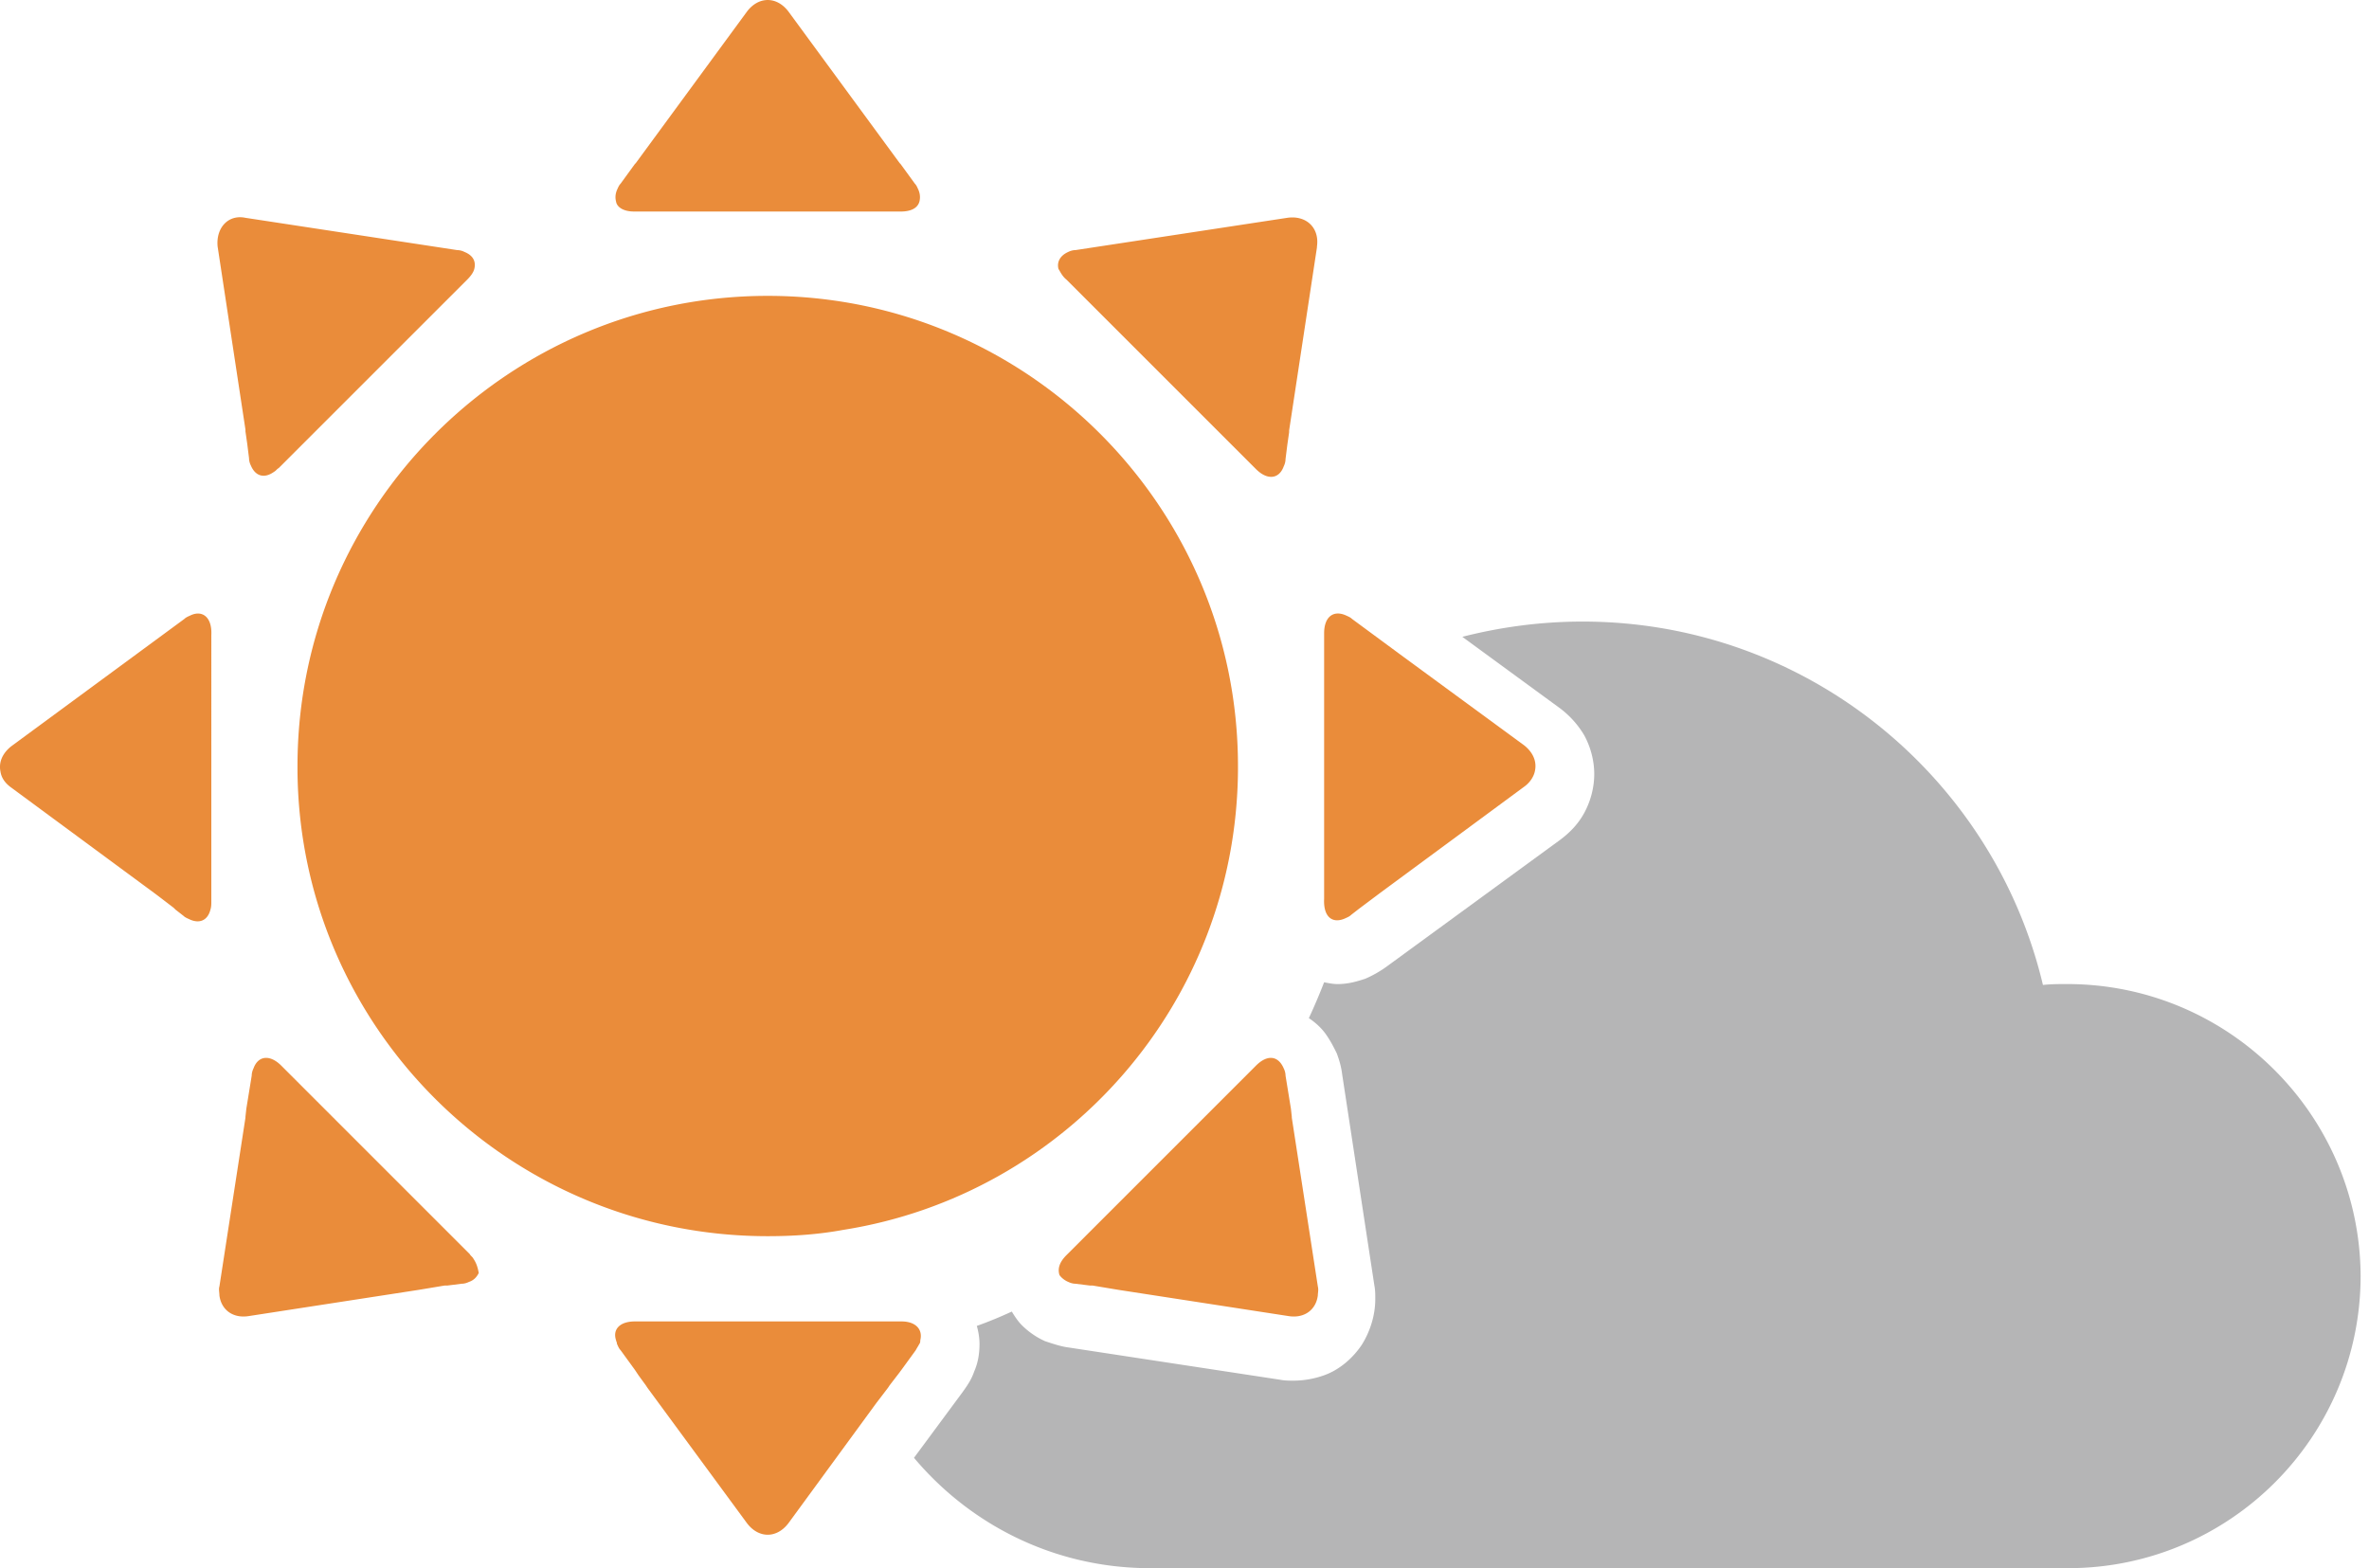 <svg xmlns="http://www.w3.org/2000/svg" width="145" height="96" fill="none"><path fill="#B5B5B6" d="M126.526 60.242c-.494 0-.989 0-1.483.055-3.021-12.743-14.501-22.246-28.178-22.246-2.527 0-4.998.33-7.36.934l5.932 4.34a5.7 5.7 0 0 1 1.538 1.702c.384.714.604 1.538.604 2.362s-.22 1.648-.604 2.362-.934 1.263-1.538 1.703l-10.601 7.745a7 7 0 0 1-1.263.714c-.495.164-1.044.33-1.703.33-.275 0-.55-.056-.824-.11a38 38 0 0 1-.934 2.196q.742.495 1.154 1.154c.22.33.384.659.549.989.165.439.275.823.33 1.263l1.977 12.963c.055.274.055.55.055.824 0 .933-.275 1.922-.824 2.801-.55.824-1.373 1.538-2.307 1.868a5.6 5.6 0 0 1-1.868.33c-.274 0-.549 0-.823-.056L65.39 82.488c-.439-.055-.933-.22-1.428-.385a4.8 4.8 0 0 1-1.428-.988c-.22-.22-.44-.55-.604-.824-.714.33-1.373.604-2.142.879.11.384.165.769.165 1.098 0 .66-.11 1.209-.33 1.703-.165.494-.44.879-.714 1.263l-2.966 4.01C59.404 93.364 64.568 96 70.39 96h56.191c9.887 0 17.906-8.02 17.906-17.906-.054-9.832-8.074-17.852-17.961-17.852"/><path fill="#EA8C3A" d="M38.807 12.95H55.12c.66 0 1.044-.22 1.154-.605.054-.22.054-.44-.055-.714-.055-.11-.11-.275-.22-.385l-.879-1.208-.055-.055L48.254.7c-.714-.933-1.813-.933-2.527 0l-6.81 9.283-.056.055-.878 1.208c-.11.11-.165.275-.22.385-.11.275-.11.494-.055.714.055.33.44.604 1.099.604M13.32 15.091l1.703 11.206v.11l.11.768.11.88c0 .164.054.329.11.439.274.659.823.824 1.427.384.11-.055.165-.165.275-.22l.44-.439.164-.165.714-.714.165-.165 8.075-8.074.164-.165.77-.769.11-.11.933-.933c.22-.22.384-.44.44-.66.11-.439-.056-.823-.605-1.043a1 1 0 0 0-.44-.11l-12.962-1.977c-1.044-.22-1.813.604-1.703 1.757M11.672 37.667c-.11.055-.274.11-.384.22l-10.601 7.8c-.55.439-.77.988-.66 1.537q.083.577.66.989l8.788 6.481.22.165.934.714.11.11.494.385c.11.11.274.164.384.22.604.274 1.099.054 1.264-.605.054-.165.054-.33.054-.494V38.875c.055-1.098-.549-1.538-1.263-1.208M28.974 77.05c-.055-.11-.164-.165-.22-.275L17.22 65.24c-.714-.714-1.428-.604-1.703.165-.055.11-.11.275-.11.44l-.33 2.032-.054.494v.055L13.43 78.753c-.055.165 0 .384 0 .549.11.879.824 1.428 1.813 1.263l10.326-1.593.33-.054 1.318-.22h.165l.878-.11c.165 0 .33-.055.44-.11.33-.11.494-.33.604-.55-.055-.274-.11-.549-.33-.878M56.274 82.268c.054-.055.054-.165.054-.22.165-.659-.274-1.153-1.153-1.153H38.86c-.933 0-1.373.494-1.153 1.153 0 .055.055.11.055.22.055.11.11.275.22.385l.878 1.208.22.33.44.604.11.165 6.096 8.294c.714.933 1.813.933 2.527 0l5.383-7.36.714-.934.11-.165.55-.714.164-.22.879-1.208c.055-.11.165-.275.22-.385M65.391 78.478c.11.055.275.11.44.11l.879.11h.165l1.318.22.33.054 10.326 1.593c.989.165 1.703-.384 1.812-1.263 0-.165.055-.33 0-.55l-1.593-10.326v-.055l-.054-.494-.33-2.032c0-.165-.055-.33-.11-.44-.33-.769-.989-.879-1.703-.165l-.274.275L65.282 76.83c-.44.44-.55.824-.44 1.209.055.11.275.33.55.44M82.31 56.232c.11-.055.274-.11.384-.22l.494-.384.22-.165.879-.659.22-.165 8.788-6.481c.384-.275.604-.66.659-.989.11-.549-.11-1.098-.66-1.538l-7.415-5.437-3.13-2.308c-.11-.11-.275-.164-.385-.22-.769-.329-1.318.11-1.318 1.1v16.258c-.055 1.099.494 1.538 1.263 1.208M65.282 17.124l.274.274.714.714.165.165.714.714.165.165 8.074 8.075.165.164.77.77.109.11.44.439c.713.714 1.427.604 1.702-.165.055-.11.11-.275.11-.44l.11-.879.11-.768v-.11l1.703-11.206v-.055c.164-1.153-.66-1.922-1.813-1.757L65.83 15.31c-.165 0-.33.055-.44.11-.494.22-.714.604-.604 1.044.11.164.22.439.495.659M75.773 47.17v-.275c0-15.875-12.908-28.783-28.782-28.783S18.209 31.021 18.209 46.895v.274c.11 15.765 12.963 28.508 28.782 28.508 1.593 0 3.13-.11 4.614-.385C65.227 73.15 75.663 61.395 75.773 47.17"/></svg>